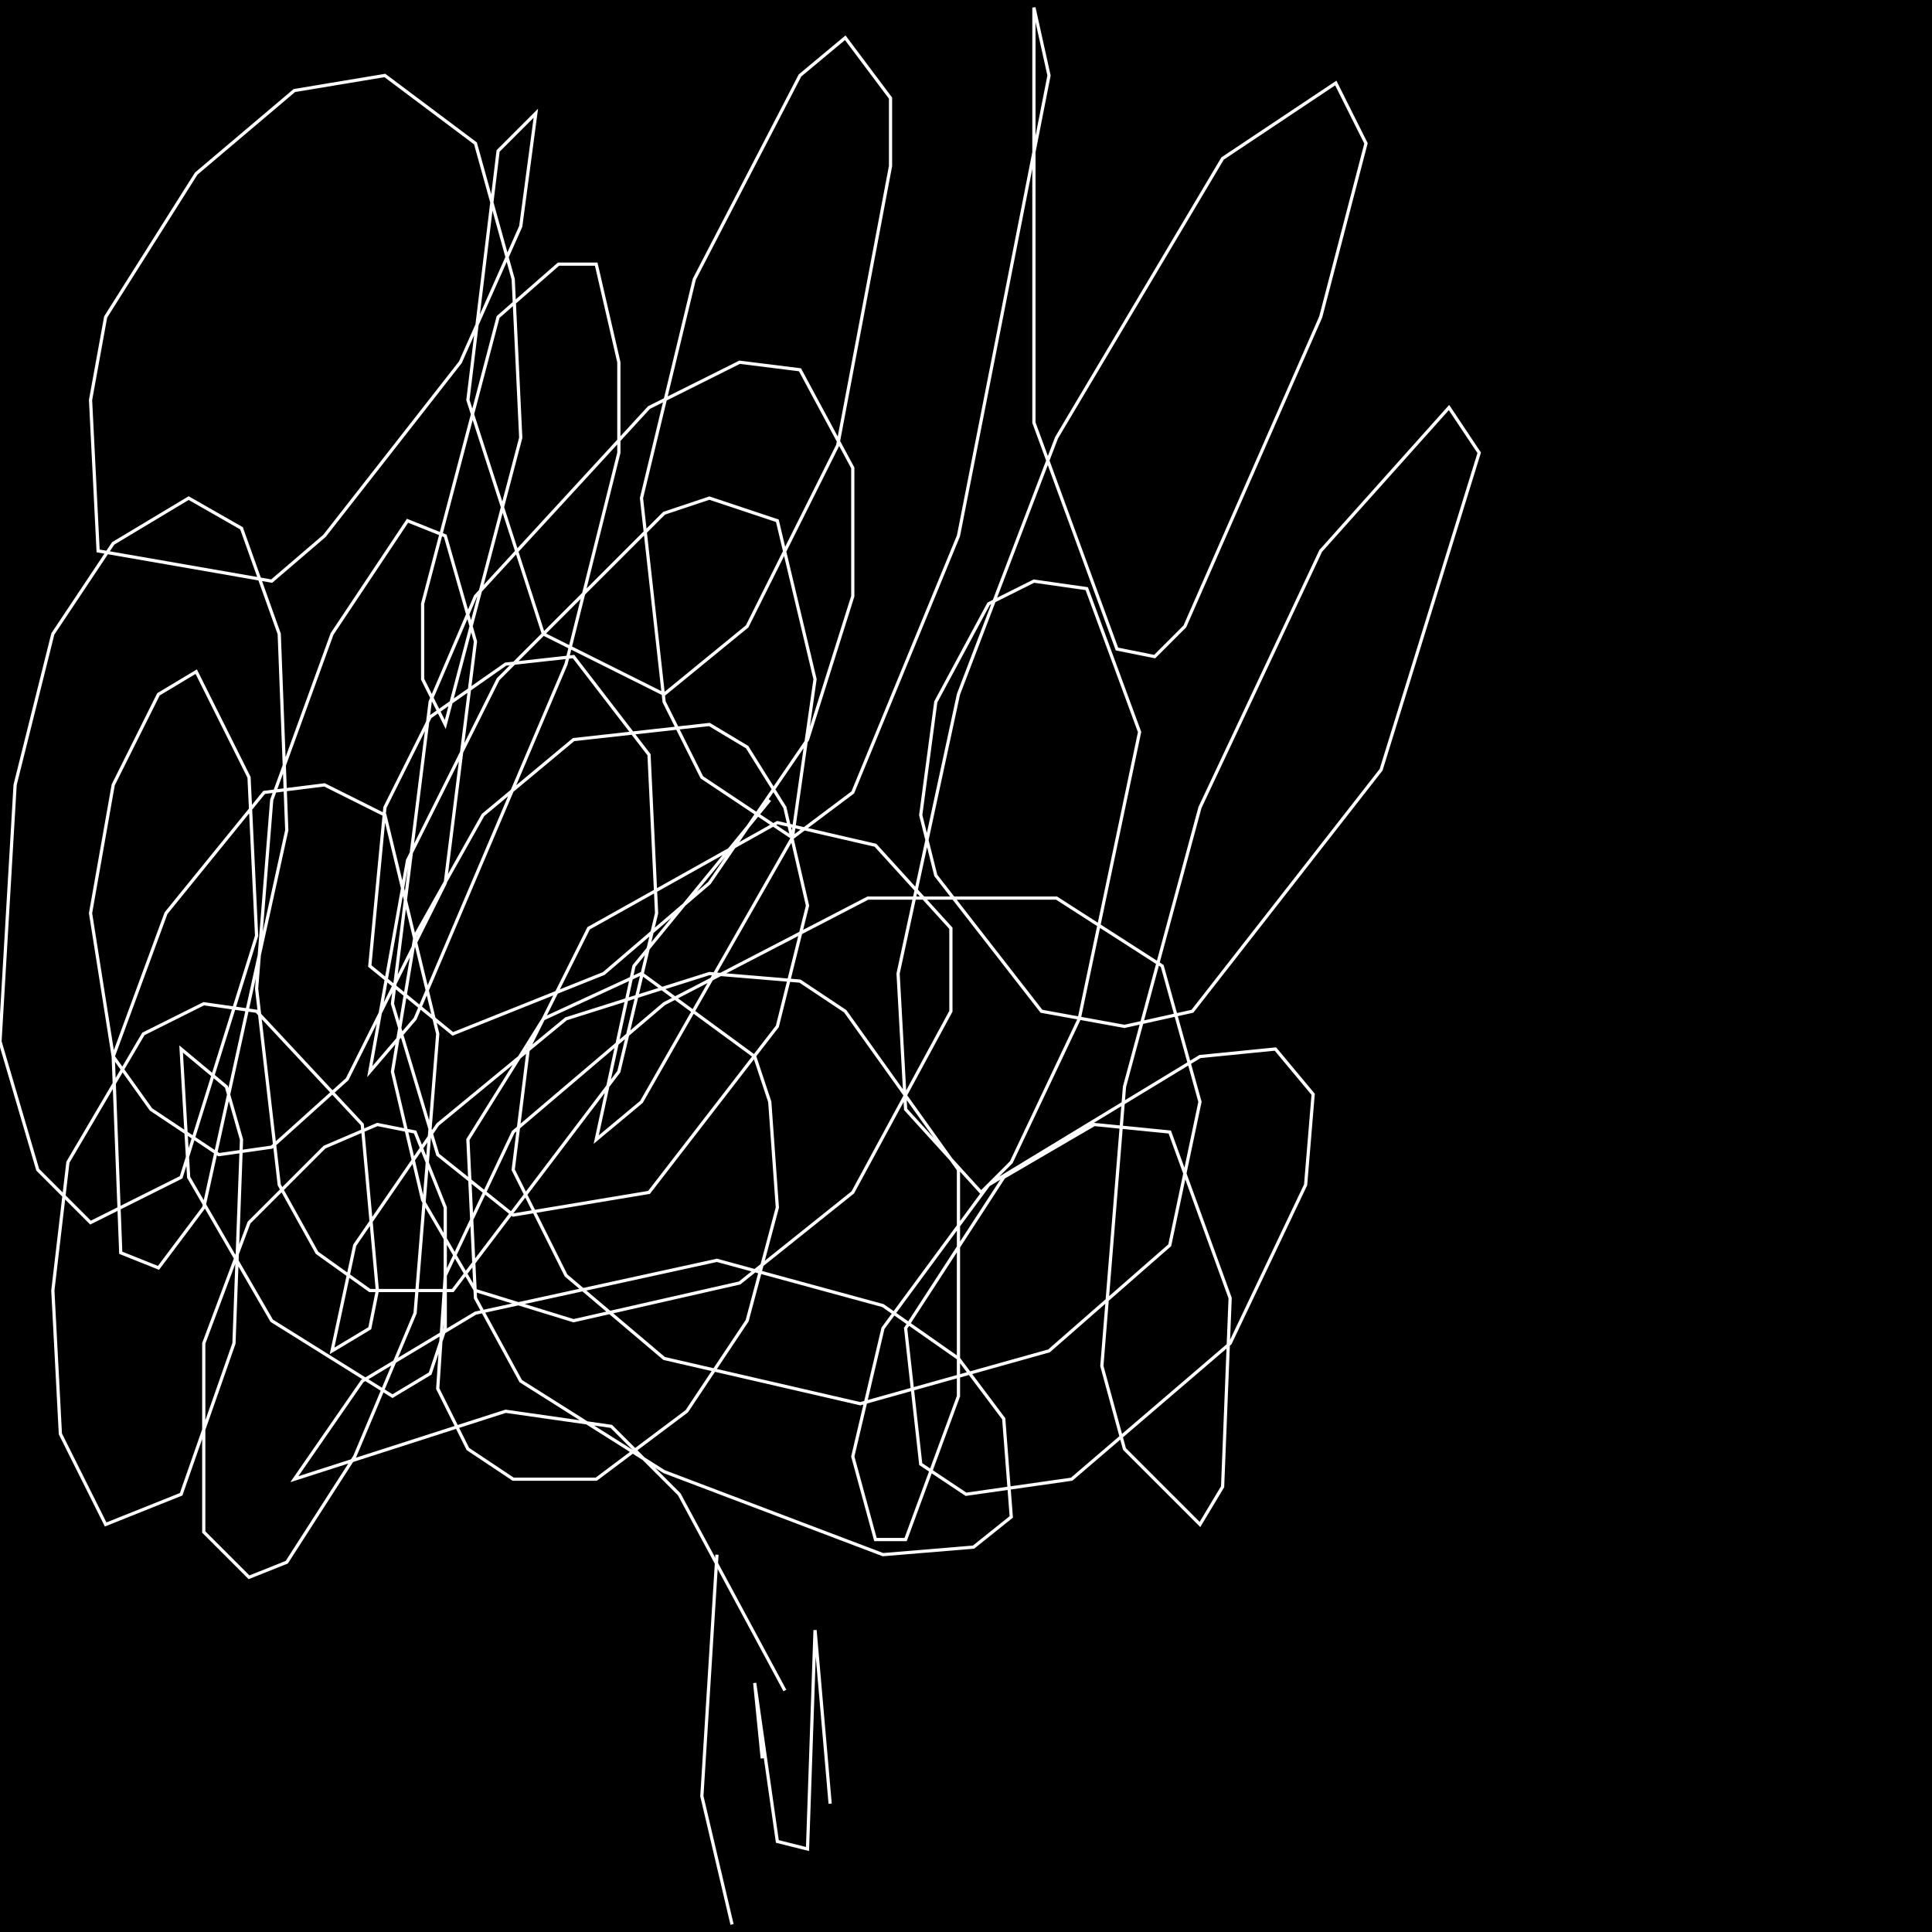 <?xml version="1.0" encoding="UTF-8" standalone="no"?>
<!--Created with ndjsontosvg (https:https://github.com/thompson318/ndjsontosvg) 
	from the simplified Google quickdraw data set. key_id = 4698997329494016-->
<svg width="600" height="600"
	xmlns="http://www.w3.org/2000/svg">
	xmlns:ndjsontosvg="https://github.com/thompson318/ndjsontosvg"
	xmlns:quickdraw="https://quickdraw.withgoogle.com/data"
	xmlns:scikit-surgery="https://doi.org/10.1007/s11548-020-02180-5">

	<rect width="100%" height="100%" fill="black" />
	<path d = "M 222.66 482.81 L 217.97 557.81 L 227.34 597.66" stroke="white" fill="transparent"/>
	<path d = "M 257.81 560.16 L 253.12 506.25 L 250.78 574.22 L 241.41 571.88 L 234.38 522.66 L 236.72 546.09" stroke="white" fill="transparent"/>
	<path d = "M 243.75 525.00 L 210.94 464.06 L 189.84 442.97 L 157.03 438.28 L 91.41 459.38 L 112.50 428.91 L 147.66 407.81 L 222.66 391.41 L 274.22 405.47 L 297.66 421.88 L 311.72 440.62 L 314.06 471.09 L 302.34 480.47 L 274.22 482.81 L 206.25 457.03 L 161.72 428.91 L 147.66 403.12 L 145.31 353.91 L 168.75 316.41 L 199.22 302.34 L 234.38 328.12 L 239.06 342.19 L 241.41 375.00 L 232.03 410.16 L 213.28 438.28 L 185.16 459.38 L 159.38 459.38 L 145.31 450.00 L 135.94 431.25 L 138.28 396.09 L 159.38 351.56 L 206.25 311.72 L 269.53 278.91 L 328.12 278.91 L 360.94 300.00 L 372.66 342.19 L 363.28 386.72 L 325.78 419.53 L 267.19 435.94 L 206.25 421.88 L 175.78 396.09 L 159.38 363.28 L 164.06 325.78 L 182.81 288.28 L 241.41 255.47 L 271.88 262.50 L 295.31 288.28 L 295.31 314.06 L 264.84 370.31 L 229.69 398.44 L 178.12 410.16 L 147.66 400.78 L 131.25 372.66 L 121.88 332.81 L 128.91 290.62 L 150.00 253.12 L 178.12 229.69 L 220.31 225.00 L 232.03 232.03 L 243.75 250.78 L 250.78 281.25 L 241.41 318.75 L 201.56 370.31 L 159.38 377.34 L 135.94 358.59 L 121.88 311.72 L 133.59 217.97 L 147.66 185.16 L 201.56 126.56 L 229.69 112.50 L 248.44 114.84 L 264.84 145.31 L 264.84 185.16 L 250.78 229.69 L 220.31 274.22 L 187.50 302.34 L 140.62 321.09 L 114.84 300.00 L 119.53 250.78 L 133.59 222.66 L 157.03 206.25 L 178.12 203.91 L 201.56 234.38 L 203.91 283.59 L 192.19 332.81 L 140.62 400.78 L 114.84 400.78 L 98.44 389.06 L 86.72 367.97 L 79.69 307.03 L 84.38 248.44 L 103.12 196.88 L 126.56 161.72 L 138.28 166.41 L 147.66 199.22 L 138.28 274.22 L 107.81 335.16 L 84.38 356.25 L 67.97 358.59 L 46.88 344.53 L 35.16 328.12 L 28.12 283.59 L 35.16 243.75 L 49.22 215.62 L 60.94 208.59 L 77.34 241.41 L 79.69 290.62 L 56.25 365.62 L 28.12 379.69 L 11.72 363.28 L 0.00 323.44 L 4.69 243.75 L 16.41 196.88 L 35.16 168.75 L 58.59 154.69 L 75.00 164.06 L 86.72 196.88 L 89.06 257.81 L 63.28 375.00 L 49.22 393.75 L 37.50 389.06 L 35.16 328.12 L 51.56 283.59 L 82.03 246.09 L 100.78 243.75 L 119.53 253.12 L 135.94 321.09 L 128.91 407.81 L 110.16 452.34 L 89.06 485.16 L 77.34 489.84 L 63.28 475.78 L 63.28 417.19 L 77.34 379.69 L 100.78 356.25 L 117.19 349.22 L 128.91 351.56 L 138.28 375.00 L 138.28 412.50 L 133.59 426.56 L 121.88 433.59 L 84.38 410.16 L 58.59 365.62 L 56.25 325.78 L 70.31 337.50 L 75.00 353.91 L 72.66 417.19 L 56.25 464.06 L 32.81 473.44 L 18.75 445.31 L 16.41 400.78 L 21.09 360.94 L 44.53 321.09 L 63.28 311.72 L 79.69 314.06 L 112.50 349.22 L 117.19 400.78 L 114.84 412.50 L 103.12 419.53 L 110.16 386.72 L 135.94 349.22 L 175.78 316.41 L 220.31 302.34 L 248.44 304.69 L 262.50 314.06 L 297.66 363.28 L 297.66 433.59 L 281.25 478.12 L 271.88 478.12 L 264.84 452.34 L 274.22 412.50 L 307.03 367.97 L 372.66 328.12 L 396.09 325.78 L 407.81 339.84 L 405.47 367.97 L 382.03 417.19 L 332.81 459.38 L 300.00 464.06 L 285.94 454.69 L 281.25 412.50 L 311.72 365.62 L 339.84 349.22 L 363.28 351.56 L 382.03 403.12 L 379.69 461.72 L 372.66 473.44 L 349.22 450.00 L 342.19 424.22 L 349.22 337.50 L 372.66 250.78 L 410.16 171.09 L 450.00 126.56 L 459.38 140.62 L 428.91 239.06 L 370.31 314.06 L 349.22 318.75 L 323.44 314.06 L 290.62 271.88 L 285.94 253.12 L 290.62 217.97 L 307.03 187.50 L 321.09 180.47 L 337.50 182.81 L 353.91 227.34 L 335.16 316.41 L 314.06 360.94 L 304.69 370.31 L 281.25 344.53 L 278.91 302.34 L 297.66 215.62 L 328.12 135.94 L 379.69 49.22 L 414.84 25.78 L 424.22 44.53 L 410.16 98.44 L 367.97 194.53 L 358.59 203.91 L 346.88 201.56 L 321.09 131.25 L 321.09 2.34 L 325.78 23.44 L 297.66 166.41 L 264.84 246.09 L 246.09 260.16 L 217.97 241.41 L 206.25 217.97 L 199.22 154.69 L 215.62 86.72 L 248.44 23.44 L 262.50 11.72 L 276.56 30.47 L 276.56 51.56 L 260.16 138.28 L 232.03 194.53 L 206.25 215.62 L 168.75 196.88 L 145.31 124.22 L 154.69 46.88 L 166.41 35.16 L 161.72 70.31 L 142.97 112.50 L 100.78 166.41 L 84.38 180.47 L 30.47 171.09 L 28.12 124.22 L 32.81 98.44 L 60.94 53.91 L 91.41 28.12 L 119.53 23.44 L 147.66 44.53 L 159.38 86.72 L 161.72 135.94 L 138.28 225.00 L 131.25 210.94 L 131.25 187.50 L 154.69 98.44 L 173.44 82.03 L 185.16 82.03 L 192.19 112.50 L 192.19 140.62 L 175.78 206.25 L 128.91 316.41 L 114.84 332.81 L 126.56 267.19 L 154.69 210.94 L 206.25 159.38 L 220.31 154.69 L 241.41 161.72 L 253.12 210.94 L 246.09 260.16 L 199.22 342.19 L 185.16 353.91 L 196.88 300.00 L 239.06 248.44" stroke="white" fill="transparent"/>
</svg>